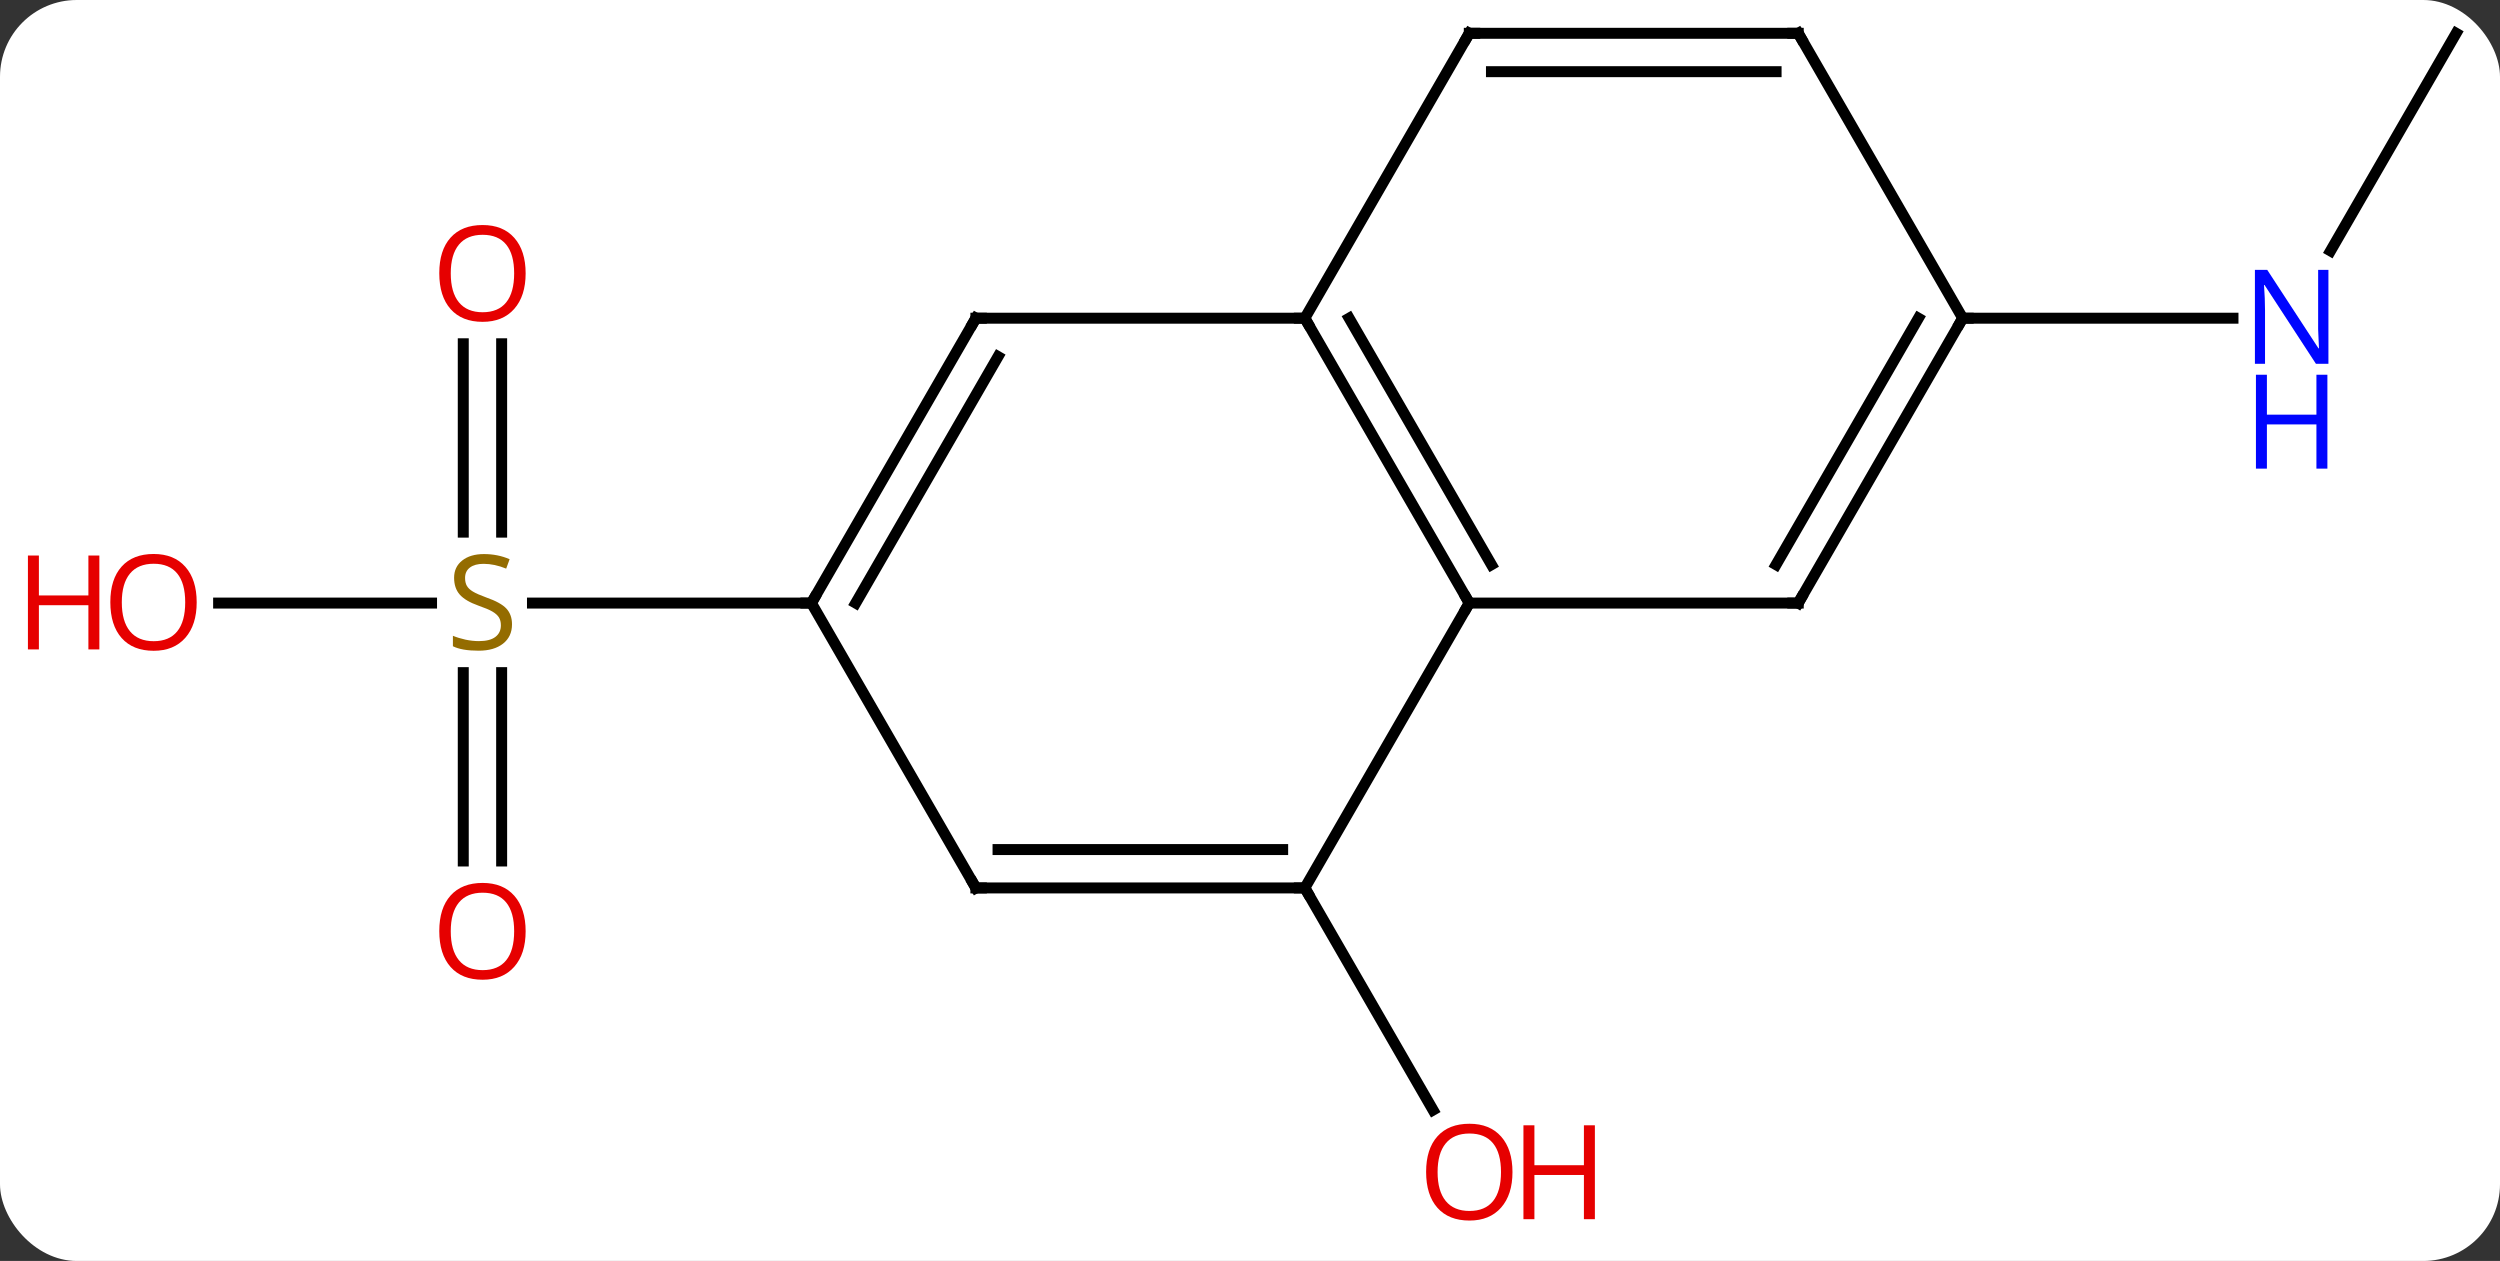 <svg width="228" viewBox="0 0 228 115" style="fill-opacity:1; color-rendering:auto; color-interpolation:auto; text-rendering:auto; stroke:black; stroke-linecap:square; stroke-miterlimit:10; shape-rendering:auto; stroke-opacity:1; fill:black; stroke-dasharray:none; font-weight:normal; stroke-width:1; font-family:'Open Sans'; font-style:normal; stroke-linejoin:miter; font-size:12; stroke-dashoffset:0; image-rendering:auto;" height="115" class="cas-substance-image" xmlns:xlink="http://www.w3.org/1999/xlink" xmlns="http://www.w3.org/2000/svg"><rect x="0" y="0" width="228" height="115" fill="#333333" stroke="none"/><svg class="cas-substance-single-component"><rect y="0" x="0" width="228" stroke="none" ry="7" rx="7" height="115" fill="white" class="cas-substance-group"/><svg y="0" x="0" width="228" viewBox="0 0 228 115" style="fill:black;" height="115" class="cas-substance-single-component-image"><svg><g><g transform="translate(119,55)" style="text-rendering:geometricPrecision; color-rendering:optimizeQuality; color-interpolation:linearRGB; stroke-linecap:butt; image-rendering:optimizeQuality;"><line y2="25.98" y1="46.235" x2="0" x1="11.693" style="fill:none;"/><line y2="-23.648" y1="-6.469" x2="-73.25" x1="-73.25" style="fill:none;"/><line y2="-23.648" y1="-6.469" x2="-76.75" x1="-76.75" style="fill:none;"/><line y2="23.523" y1="6.344" x2="-76.75" x1="-76.75" style="fill:none;"/><line y2="23.523" y1="6.344" x2="-73.25" x1="-73.25" style="fill:none;"/><line y2="0" y1="0" x2="-99.062" x1="-79.643" style="fill:none;"/><line y2="0" y1="0" x2="-45" x1="-70.439" style="fill:none;"/><line y2="-51.963" y1="-32.118" x2="105" x1="93.544" style="fill:none;"/><line y2="-25.98" y1="-25.98" x2="60" x1="84.648" style="fill:none;"/><line y2="0" y1="-25.98" x2="15" x1="0" style="fill:none;"/><line y2="-3.5" y1="-25.98" x2="17.021" x1="4.042" style="fill:none;"/><line y2="-25.98" y1="-25.98" x2="-30" x1="0" style="fill:none;"/><line y2="-51.963" y1="-25.98" x2="15" x1="0" style="fill:none;"/><line y2="25.98" y1="0" x2="0" x1="15" style="fill:none;"/><line y2="0" y1="0" x2="45" x1="15" style="fill:none;"/><line y2="0" y1="-25.98" x2="-45" x1="-30" style="fill:none;"/><line y2="0" y1="-22.48" x2="-40.959" x1="-27.979" style="fill:none;"/><line y2="-51.963" y1="-51.963" x2="45" x1="15" style="fill:none;"/><line y2="-48.463" y1="-48.463" x2="42.979" x1="17.021" style="fill:none;"/><line y2="25.98" y1="25.98" x2="-30" x1="0" style="fill:none;"/><line y2="22.48" y1="22.48" x2="-27.979" x1="-2.021" style="fill:none;"/><line y2="-25.98" y1="0" x2="60" x1="45" style="fill:none;"/><line y2="-25.98" y1="-3.5" x2="55.959" x1="42.979" style="fill:none;"/><line y2="25.98" y1="0" x2="-30" x1="-45" style="fill:none;"/><line y2="-25.98" y1="-51.963" x2="60" x1="45" style="fill:none;"/></g><g transform="translate(119,55)" style="fill:rgb(230,0,0); text-rendering:geometricPrecision; color-rendering:optimizeQuality; image-rendering:optimizeQuality; font-family:'Open Sans'; stroke:rgb(230,0,0); color-interpolation:linearRGB;"><path style="stroke:none;" d="M18.938 51.893 Q18.938 53.955 17.898 55.135 Q16.859 56.315 15.016 56.315 Q13.125 56.315 12.094 55.151 Q11.062 53.986 11.062 51.877 Q11.062 49.783 12.094 48.635 Q13.125 47.486 15.016 47.486 Q16.875 47.486 17.906 48.658 Q18.938 49.83 18.938 51.893 ZM12.109 51.893 Q12.109 53.627 12.852 54.533 Q13.594 55.44 15.016 55.44 Q16.438 55.44 17.164 54.541 Q17.891 53.643 17.891 51.893 Q17.891 50.158 17.164 49.268 Q16.438 48.377 15.016 48.377 Q13.594 48.377 12.852 49.276 Q12.109 50.174 12.109 51.893 Z"/><path style="stroke:none;" d="M26.453 56.19 L25.453 56.19 L25.453 52.158 L20.938 52.158 L20.938 56.19 L19.938 56.19 L19.938 47.627 L20.938 47.627 L20.938 51.268 L25.453 51.268 L25.453 47.627 L26.453 47.627 L26.453 56.19 Z"/><path style="fill:rgb(148,108,0); stroke:none;" d="M-72.305 1.938 Q-72.305 3.062 -73.125 3.703 Q-73.945 4.344 -75.352 4.344 Q-76.883 4.344 -77.695 3.938 L-77.695 2.984 Q-77.164 3.203 -76.547 3.336 Q-75.93 3.469 -75.32 3.469 Q-74.32 3.469 -73.82 3.086 Q-73.32 2.703 -73.32 2.031 Q-73.32 1.594 -73.5 1.305 Q-73.68 1.016 -74.094 0.773 Q-74.508 0.531 -75.367 0.234 Q-76.555 -0.188 -77.07 -0.773 Q-77.586 -1.359 -77.586 -2.312 Q-77.586 -3.297 -76.844 -3.883 Q-76.102 -4.469 -74.867 -4.469 Q-73.602 -4.469 -72.523 -4 L-72.836 -3.141 Q-73.898 -3.578 -74.898 -3.578 Q-75.695 -3.578 -76.141 -3.242 Q-76.586 -2.906 -76.586 -2.297 Q-76.586 -1.859 -76.422 -1.57 Q-76.258 -1.281 -75.867 -1.047 Q-75.477 -0.812 -74.664 -0.516 Q-73.32 -0.047 -72.812 0.508 Q-72.305 1.062 -72.305 1.938 Z"/><path style="stroke:none;" d="M-71.062 -30.07 Q-71.062 -28.008 -72.102 -26.828 Q-73.141 -25.648 -74.984 -25.648 Q-76.875 -25.648 -77.906 -26.812 Q-78.938 -27.977 -78.938 -30.086 Q-78.938 -32.18 -77.906 -33.328 Q-76.875 -34.477 -74.984 -34.477 Q-73.125 -34.477 -72.094 -33.305 Q-71.062 -32.133 -71.062 -30.07 ZM-77.891 -30.07 Q-77.891 -28.336 -77.148 -27.43 Q-76.406 -26.523 -74.984 -26.523 Q-73.562 -26.523 -72.836 -27.422 Q-72.109 -28.32 -72.109 -30.07 Q-72.109 -31.805 -72.836 -32.695 Q-73.562 -33.586 -74.984 -33.586 Q-76.406 -33.586 -77.148 -32.688 Q-77.891 -31.789 -77.891 -30.07 Z"/><path style="stroke:none;" d="M-71.062 29.93 Q-71.062 31.992 -72.102 33.172 Q-73.141 34.352 -74.984 34.352 Q-76.875 34.352 -77.906 33.188 Q-78.938 32.023 -78.938 29.914 Q-78.938 27.82 -77.906 26.672 Q-76.875 25.523 -74.984 25.523 Q-73.125 25.523 -72.094 26.695 Q-71.062 27.867 -71.062 29.93 ZM-77.891 29.93 Q-77.891 31.664 -77.148 32.57 Q-76.406 33.477 -74.984 33.477 Q-73.562 33.477 -72.836 32.578 Q-72.109 31.68 -72.109 29.93 Q-72.109 28.195 -72.836 27.305 Q-73.562 26.414 -74.984 26.414 Q-76.406 26.414 -77.148 27.312 Q-77.891 28.211 -77.891 29.93 Z"/><path style="stroke:none;" d="M-101.062 -0.07 Q-101.062 1.992 -102.102 3.172 Q-103.141 4.352 -104.984 4.352 Q-106.875 4.352 -107.906 3.188 Q-108.938 2.023 -108.938 -0.086 Q-108.938 -2.18 -107.906 -3.328 Q-106.875 -4.477 -104.984 -4.477 Q-103.125 -4.477 -102.094 -3.305 Q-101.062 -2.133 -101.062 -0.07 ZM-107.891 -0.07 Q-107.891 1.664 -107.148 2.57 Q-106.406 3.477 -104.984 3.477 Q-103.562 3.477 -102.836 2.578 Q-102.109 1.68 -102.109 -0.07 Q-102.109 -1.805 -102.836 -2.695 Q-103.562 -3.586 -104.984 -3.586 Q-106.406 -3.586 -107.148 -2.688 Q-107.891 -1.789 -107.891 -0.07 Z"/><path style="stroke:none;" d="M-109.938 4.227 L-110.938 4.227 L-110.938 0.195 L-115.453 0.195 L-115.453 4.227 L-116.453 4.227 L-116.453 -4.336 L-115.453 -4.336 L-115.453 -0.695 L-110.938 -0.695 L-110.938 -4.336 L-109.938 -4.336 L-109.938 4.227 Z"/><path style="fill:rgb(0,5,255); stroke:none;" d="M93.352 -21.824 L92.211 -21.824 L87.523 -29.011 L87.477 -29.011 Q87.57 -27.746 87.57 -26.699 L87.57 -21.824 L86.648 -21.824 L86.648 -30.386 L87.773 -30.386 L92.445 -23.23 L92.492 -23.23 Q92.492 -23.386 92.445 -24.246 Q92.398 -25.105 92.414 -25.48 L92.414 -30.386 L93.352 -30.386 L93.352 -21.824 Z"/><path style="fill:rgb(0,5,255); stroke:none;" d="M93.258 -12.261 L92.258 -12.261 L92.258 -16.293 L87.742 -16.293 L87.742 -12.261 L86.742 -12.261 L86.742 -20.824 L87.742 -20.824 L87.742 -17.183 L92.258 -17.183 L92.258 -20.824 L93.258 -20.824 L93.258 -12.261 Z"/></g><g transform="translate(119,55)" style="stroke-linecap:butt; text-rendering:geometricPrecision; color-rendering:optimizeQuality; image-rendering:optimizeQuality; font-family:'Open Sans'; color-interpolation:linearRGB; stroke-miterlimit:5;"><path style="fill:none;" d="M0.25 -25.547 L0 -25.98 L-0.5 -25.98"/><path style="fill:none;" d="M14.75 -0.433 L15 0 L14.75 0.433"/><path style="fill:none;" d="M-29.5 -25.98 L-30 -25.98 L-30.25 -25.547"/><path style="fill:none;" d="M14.75 -51.53 L15 -51.963 L15.5 -51.963"/><path style="fill:none;" d="M-0.5 25.98 L0 25.98 L0.25 26.413"/><path style="fill:none;" d="M44.5 -0 L45 0 L45.25 -0.433"/><path style="fill:none;" d="M-44.75 -0.433 L-45 0 L-45.5 -0"/><path style="fill:none;" d="M44.5 -51.963 L45 -51.963 L45.25 -51.53"/><path style="fill:none;" d="M-29.5 25.98 L-30 25.98 L-30.25 25.547"/><path style="fill:none;" d="M59.75 -25.547 L60 -25.98 L60.5 -25.98"/></g></g></svg></svg></svg></svg>